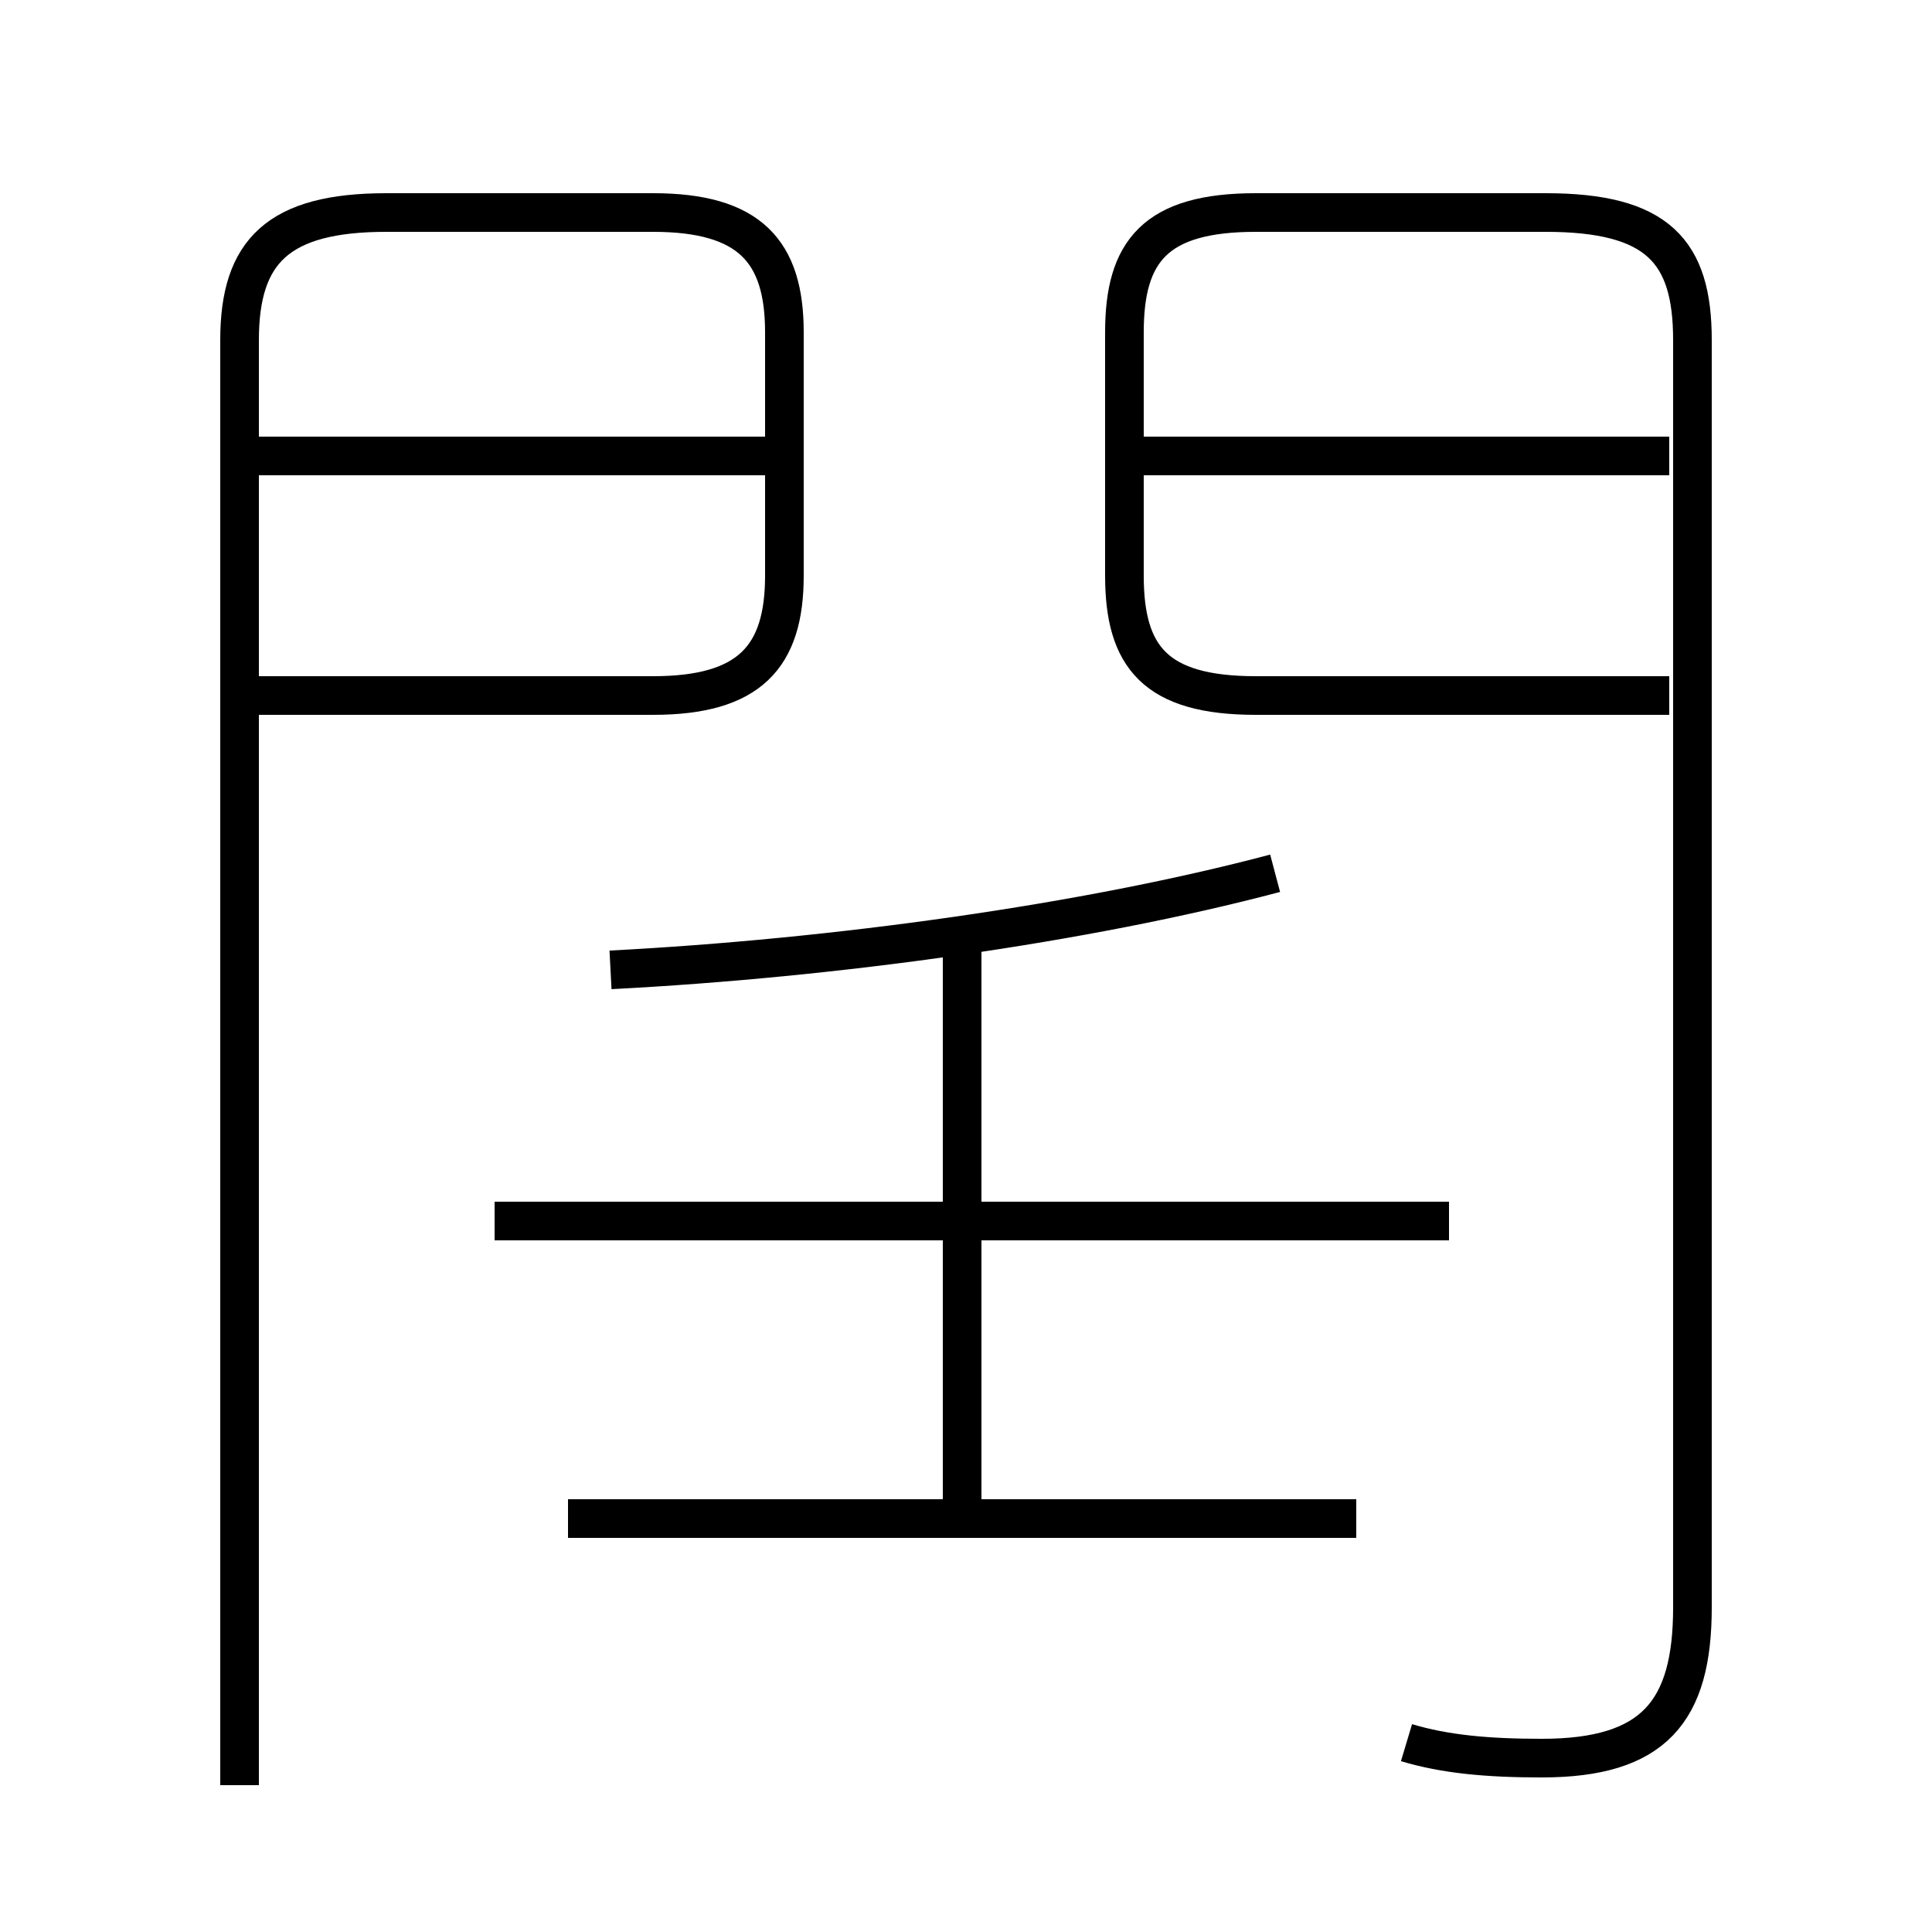 <?xml version='1.0' encoding='utf8'?>
<svg viewBox="0.0 -6.0 50.0 50.0" version="1.1" xmlns="http://www.w3.org/2000/svg">
<rect x="0.0" y="-6.0" width="50.0" height="50.0" fill="#808080" stroke="none"/>
<rect x="-1000" y="-1000" width="2000" height="2000" stroke="white" fill="white"/>
<g style="fill:white;stroke:#000000;  stroke-width:1">
<path d="M 36.4 1.1 C 37.4 1.4 38.5 1.5 39.9 1.5 C 42.8 1.5 43.8 0.3 43.8 -2.4 L 43.8 -35.2 C 43.8 -37.5 42.9 -38.5 40.0 -38.5 L 32.5 -38.5 C 29.9 -38.5 29.1 -37.5 29.1 -35.4 L 29.1 -29.1 C 29.1 -27.0 29.9 -26.0 32.5 -26.0 L 43.2 -26.0 M 35.1 -4.7 L 14.7 -4.7 M 6.2 2.2 L 6.2 -35.2 C 6.2 -37.5 7.2 -38.5 10.0 -38.5 L 16.9 -38.5 C 19.4 -38.5 20.3 -37.5 20.3 -35.4 L 20.3 -29.1 C 20.3 -27.0 19.4 -26.0 16.9 -26.0 L 6.7 -26.0 M 37.5 -12.4 L 12.8 -12.4 M 24.9 -4.8 L 24.9 -19.4 M 15.8 -18.9 C 21.6 -19.2 28.1 -20.1 33.0 -21.4 M 20.1 -32.2 L 6.7 -32.2 M 43.2 -32.2 L 29.4 -32.2" transform="translate(0.0 38.0)" />
</g>
</svg>
